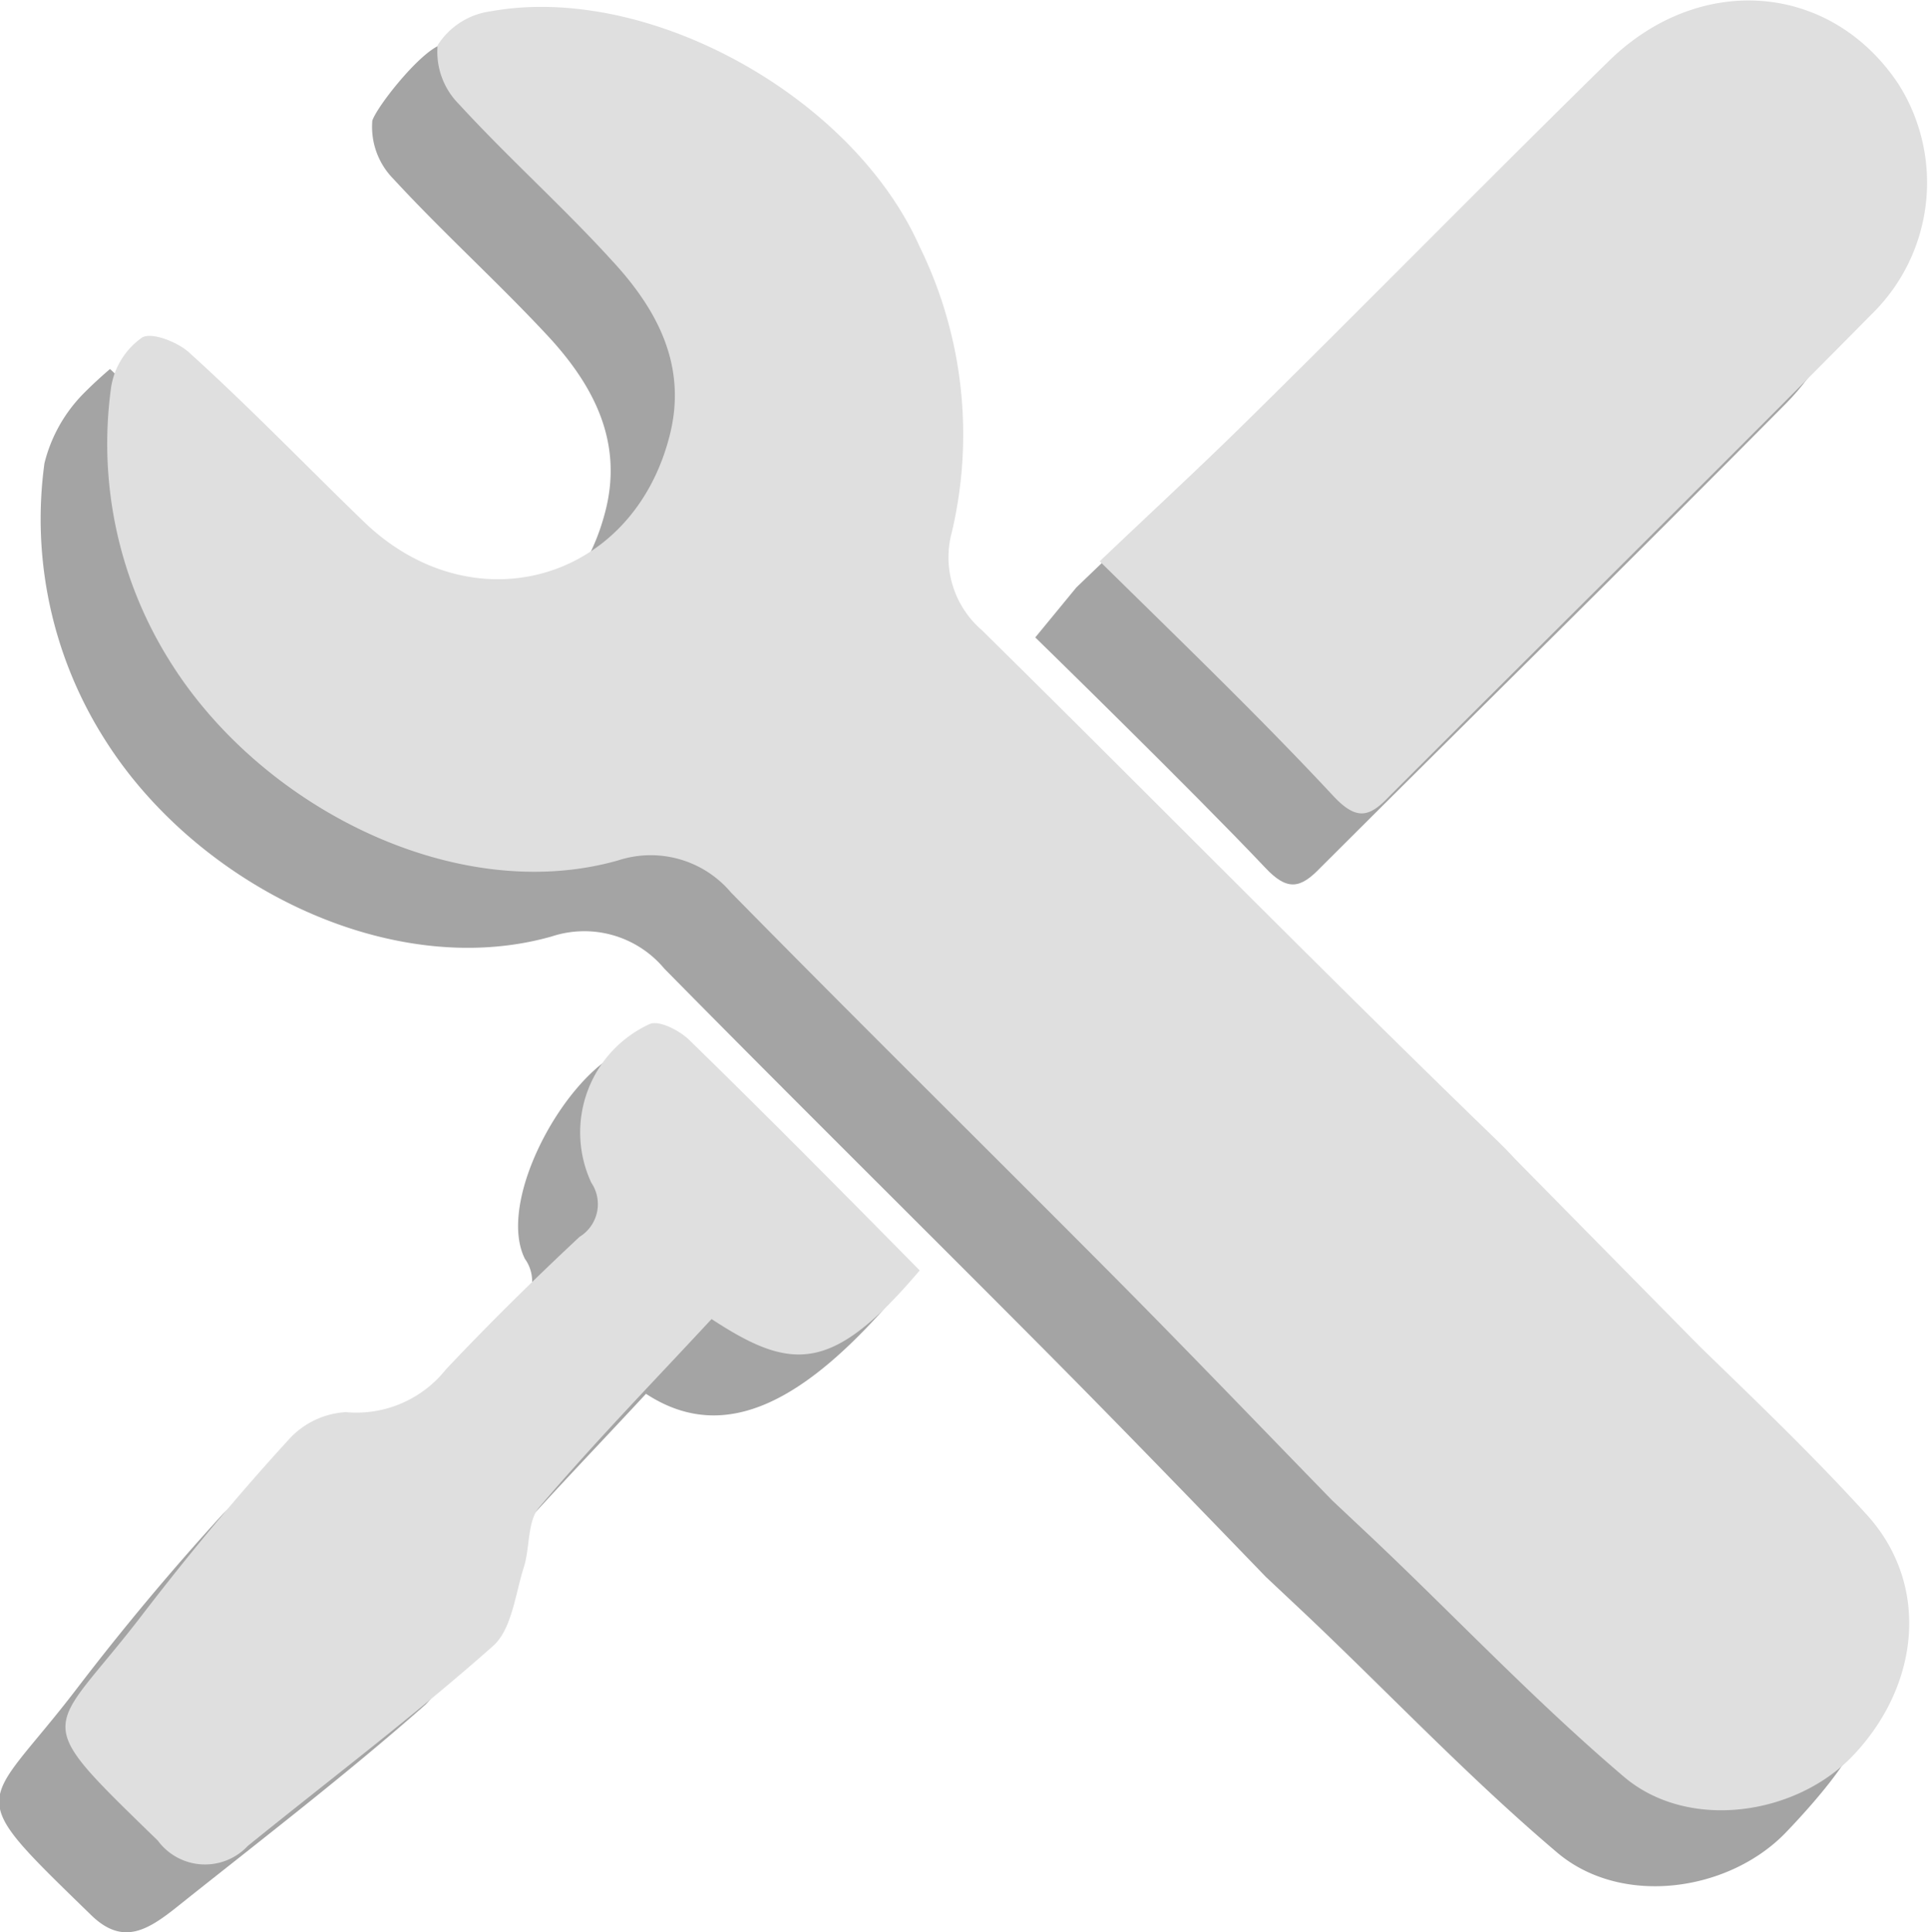 <svg xmlns="http://www.w3.org/2000/svg" viewBox="0 0 69.39 69.54"><defs><style>.cls-1{fill:#a4a4a4;}.cls-2{fill:#dfdfdf;}</style></defs><g id="Layer_2" data-name="Layer 2"><g id="Layer_1-2" data-name="Layer 1"><path class="cls-1" d="M58.81,51.19l-6.66-6.77h0c-.18-.2-.36-.39-.53-.55C45.34,37.79,39.21,31.56,33,25.42a3.46,3.46,0,0,1-1.09-3.55,15.23,15.23,0,0,0-1.17-10.28c-2.4-5.39-9.11-11-14.79-10-.71.13-2.35,2.18-2.55,2.75a2.67,2.67,0,0,0,.76,2.1c1.78,1.93,3.74,3.7,5.53,5.62,1.64,1.76,2.75,3.8,2.1,6.33-1.34,5.26-7.08,6.87-11,3.1-2.12-2-4.68-6.23-6.83-8.21,0,0-.48.4-1,.93A5.42,5.42,0,0,0,1.6,16.67a14.79,14.79,0,0,0,2.17,9.94c3.31,5.26,10.32,8.73,16.09,7.09a3.75,3.75,0,0,1,4.05,1.16c4.59,4.66,9.24,9.25,13.85,13.89,2.61,2.63,5.19,5.3,7.8,8L46.89,58c3,2.83,5.9,5.91,9.13,8.65,2.33,2,6.24,1.43,8.29-.74,5-5.24,2.75-6.11.53-8.61C62.86,55.07,60.71,53,58.81,51.19Z"/><path class="cls-1" d="M45.53,31.22c.82.88,1.29.74,2,0,5.78-5.77,11-10.89,16.75-16.7,2.32-2.34,3.37-6.27,1.67-8.8-2.43-3.62-7.11-4.05-10.38-.84C51.23,9.17,38.74,21.14,38.74,21.14l-1.48,1.8S42.89,28.43,45.53,31.22Z"/><path class="cls-1" d="M22.47,40.17c-.36-.34.38-2.52,0-2.38-2.13.89-4.62,5.42-3.58,7.51a1.38,1.38,0,0,1-.42,2c-1.66,1.53-3.27,3.12-4.81,4.77a4.14,4.14,0,0,1-3.61,1.54A2.92,2.92,0,0,0,8,54.51c-1.83,2-3.6,4.12-5.25,6.28-3.39,4.43-4.2,3.53.54,8.14,1.16,1.12,2.06.52,3.2-.4,3-2.39,6-4.69,8.83-7.19A4.4,4.4,0,0,0,16.5,59.1c.23-.72.12-1.66.55-2.17,2-2.35,4.18-4.59,6.2-6.77,2.91,1.91,5.84.14,9-3.55C29.43,43.83,25.24,42.87,22.47,40.17Z"/><path class="cls-2" d="M61.17,48.45l-6.66-6.76h0c-.19-.21-.37-.39-.54-.56-6.28-6.07-12.4-12.31-18.63-18.45a3.46,3.46,0,0,1-1.08-3.54A15.34,15.34,0,0,0,33.09,8.86C30.68,3.46,23.31-.63,17.64.41a2.68,2.68,0,0,0-1.89,1.22,2.66,2.66,0,0,0,.76,2.11C18.28,5.67,20.25,7.43,22,9.35c1.64,1.76,2.75,3.8,2.1,6.33-1.34,5.27-7.09,6.87-11,3.1C11,16.75,9,14.67,6.8,12.68c-.42-.38-1.36-.74-1.69-.53A2.7,2.7,0,0,0,4,13.93a14.73,14.73,0,0,0,2.16,9.94c3.32,5.26,10.33,8.74,16.1,7.09a3.78,3.78,0,0,1,4.05,1.16c4.58,4.66,9.24,9.25,13.85,13.89,2.61,2.63,5.18,5.31,7.8,8l1.33,1.25c3,2.83,5.9,5.91,9.13,8.66,2.32,2,6.23,1.42,8.28-.75,2.39-2.52,2.76-6.11.53-8.61C65.22,52.34,63.06,50.29,61.17,48.45Z"/><path class="cls-2" d="M48,28.66c.83.88,1.29.75,2,0,5.78-5.78,11.6-11.52,17.34-17.33A6.62,6.62,0,0,0,68.31,3c-2.43-3.62-7.1-4-10.37-.84-4.36,4.27-8.63,8.63-13,12.93-1.7,1.68-3.45,3.29-5.36,5.11C42.64,23.21,45.4,25.87,48,28.66Z"/><path class="cls-2" d="M24.82,37.44c-.35-.35-1.09-.73-1.43-.59a4.29,4.29,0,0,0-2.11,5.71,1.38,1.38,0,0,1-.42,1.95c-1.65,1.54-3.26,3.13-4.81,4.77a4.11,4.11,0,0,1-3.6,1.54,3,3,0,0,0-2.07,1c-1.83,2-3.59,4.12-5.25,6.28-3.39,4.43-4.19,3.53.55,8.14a2.11,2.11,0,0,0,3.24.19c2.95-2.39,6-4.69,8.82-7.19.68-.6.8-1.85,1.11-2.83.23-.71.12-1.66.56-2.17,2-2.35,4.17-4.58,6.2-6.77,2.91,1.91,4.36,1.94,7.49-1.75C30.31,42.89,27.59,40.14,24.82,37.44Z"/></g></g></svg>